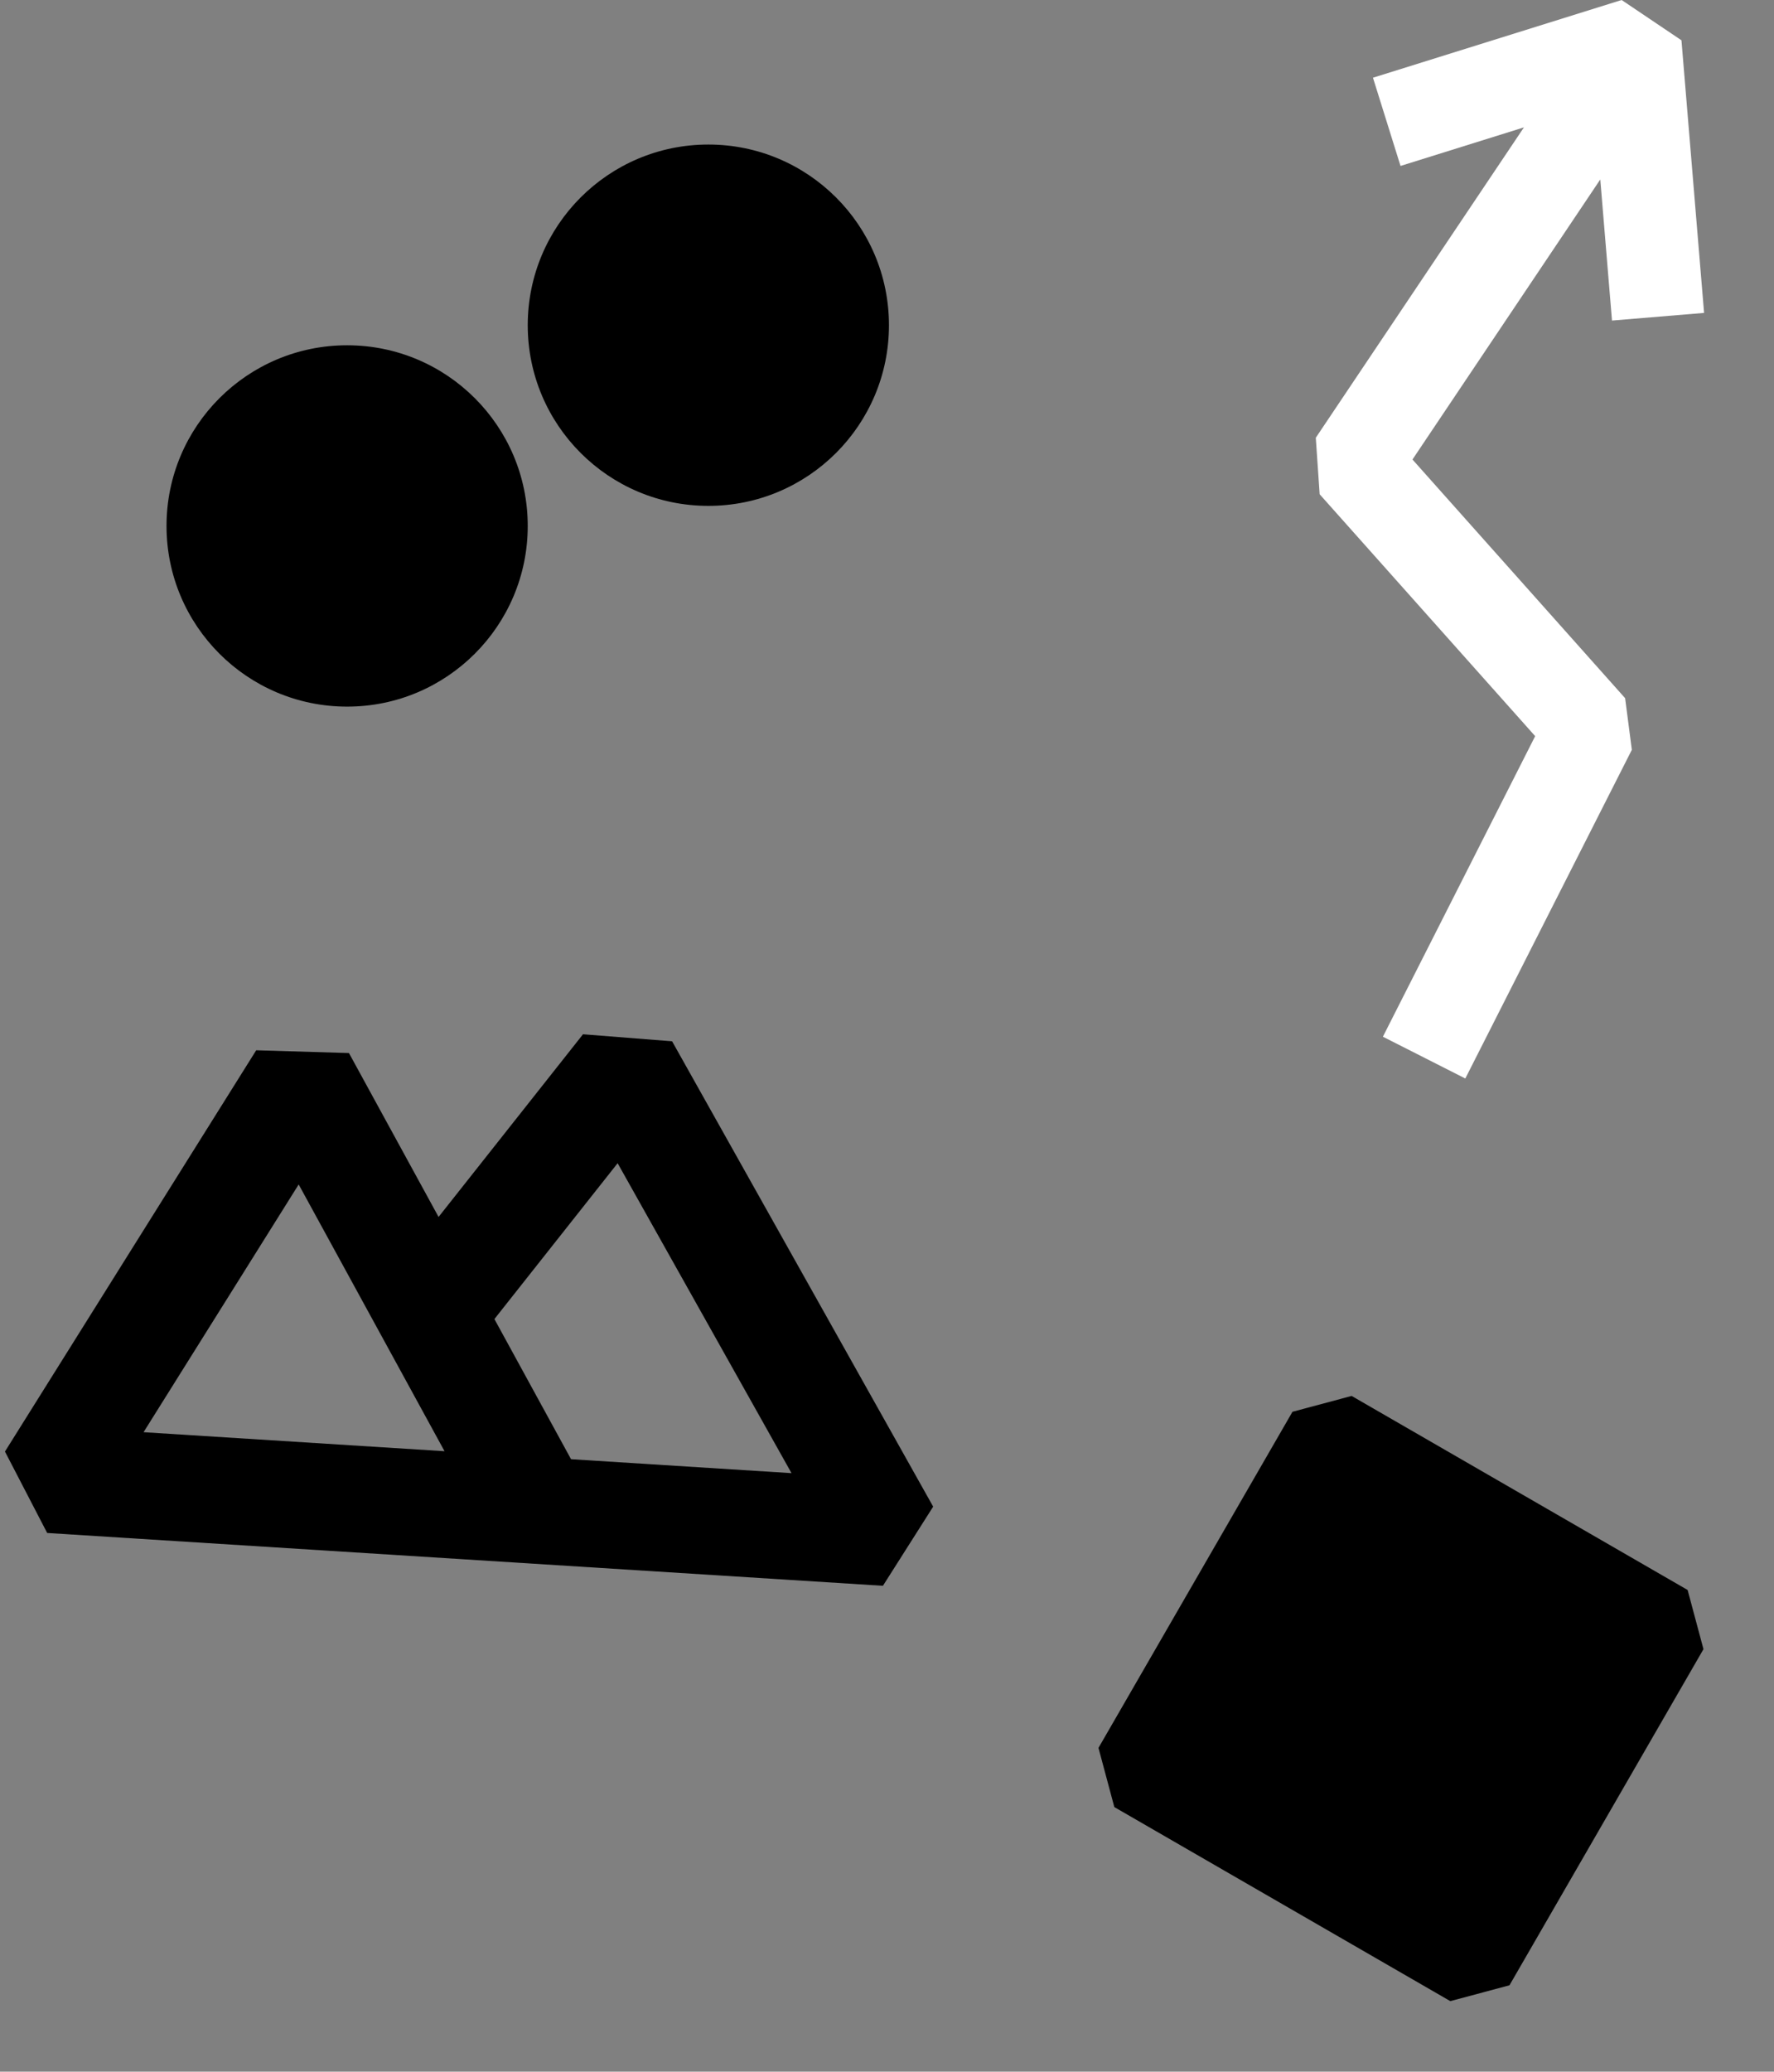 <svg width="221" height="258" viewBox="0 0 221 258" fill="none" xmlns="http://www.w3.org/2000/svg">
<rect x="0" y="0" width="221" height="258" fill="#808080" stroke="none"/>
<path d="M202.019 0L209.471 5.018L212.29 38.968L200.818 39.921L199.359 22.349L175.962 57.225L202.452 86.948L203.29 93.379L182.545 134.313L172.277 129.109L191.247 91.677L164.399 61.554L163.917 54.517L189.848 15.863L174.473 20.666L171.04 9.678L202.019 0Z" fill="white" style="fill:white;fill-opacity:1;"/>
<path fill-rule="evenodd" clip-rule="evenodd" d="M5.877 190.911L0.617 180.772L31.917 130.798L43.472 131.143L54.636 151.554L72.629 128.804L83.729 129.68L116.252 187.631L109.992 197.489L5.877 190.911ZM47.671 166.636C47.717 166.725 47.765 166.813 47.815 166.899L55.38 180.73L17.884 178.361L37.208 147.508L47.671 166.636ZM71.139 181.725L61.592 164.271L76.943 144.861L98.605 183.461L71.139 181.725Z" fill="#29A86D" style="fill:#29A86D;fill:color(display-p3 0.16 0.659 0.426);fill-opacity:1;"/>
<path d="M165.684 178.518L141.518 220.375L183.375 244.54L207.54 202.684L165.684 178.518Z" fill="#FFBF00" style="fill:#FFBF00;fill:color(display-p3 1 0.75 0);fill-opacity:1;"/>
<path fill-rule="evenodd" clip-rule="evenodd" d="M148.89 218.4L181.4 237.169L200.169 204.659L167.659 185.89L148.89 218.4ZM136.845 217.677L161.011 175.82L168.382 173.845L210.239 198.011L212.214 205.382L188.048 247.239L180.677 249.214L138.82 225.048L136.845 217.677Z" fill="#FFBF00" style="fill:#FFBF00;fill:color(display-p3 1 0.75 0);fill-opacity:1;"/>
<circle cx="43.244" cy="65.5" r="22.5" fill="#CC3434" style="fill:#CC3434;fill:color(display-p3 0.801 0.203 0.203);fill-opacity:1;"/>
<circle cx="88.244" cy="40.5" r="22.5" fill="#CC3434" style="fill:#CC3434;fill:color(display-p3 0.801 0.203 0.203);fill-opacity:1;"/>
</svg>

